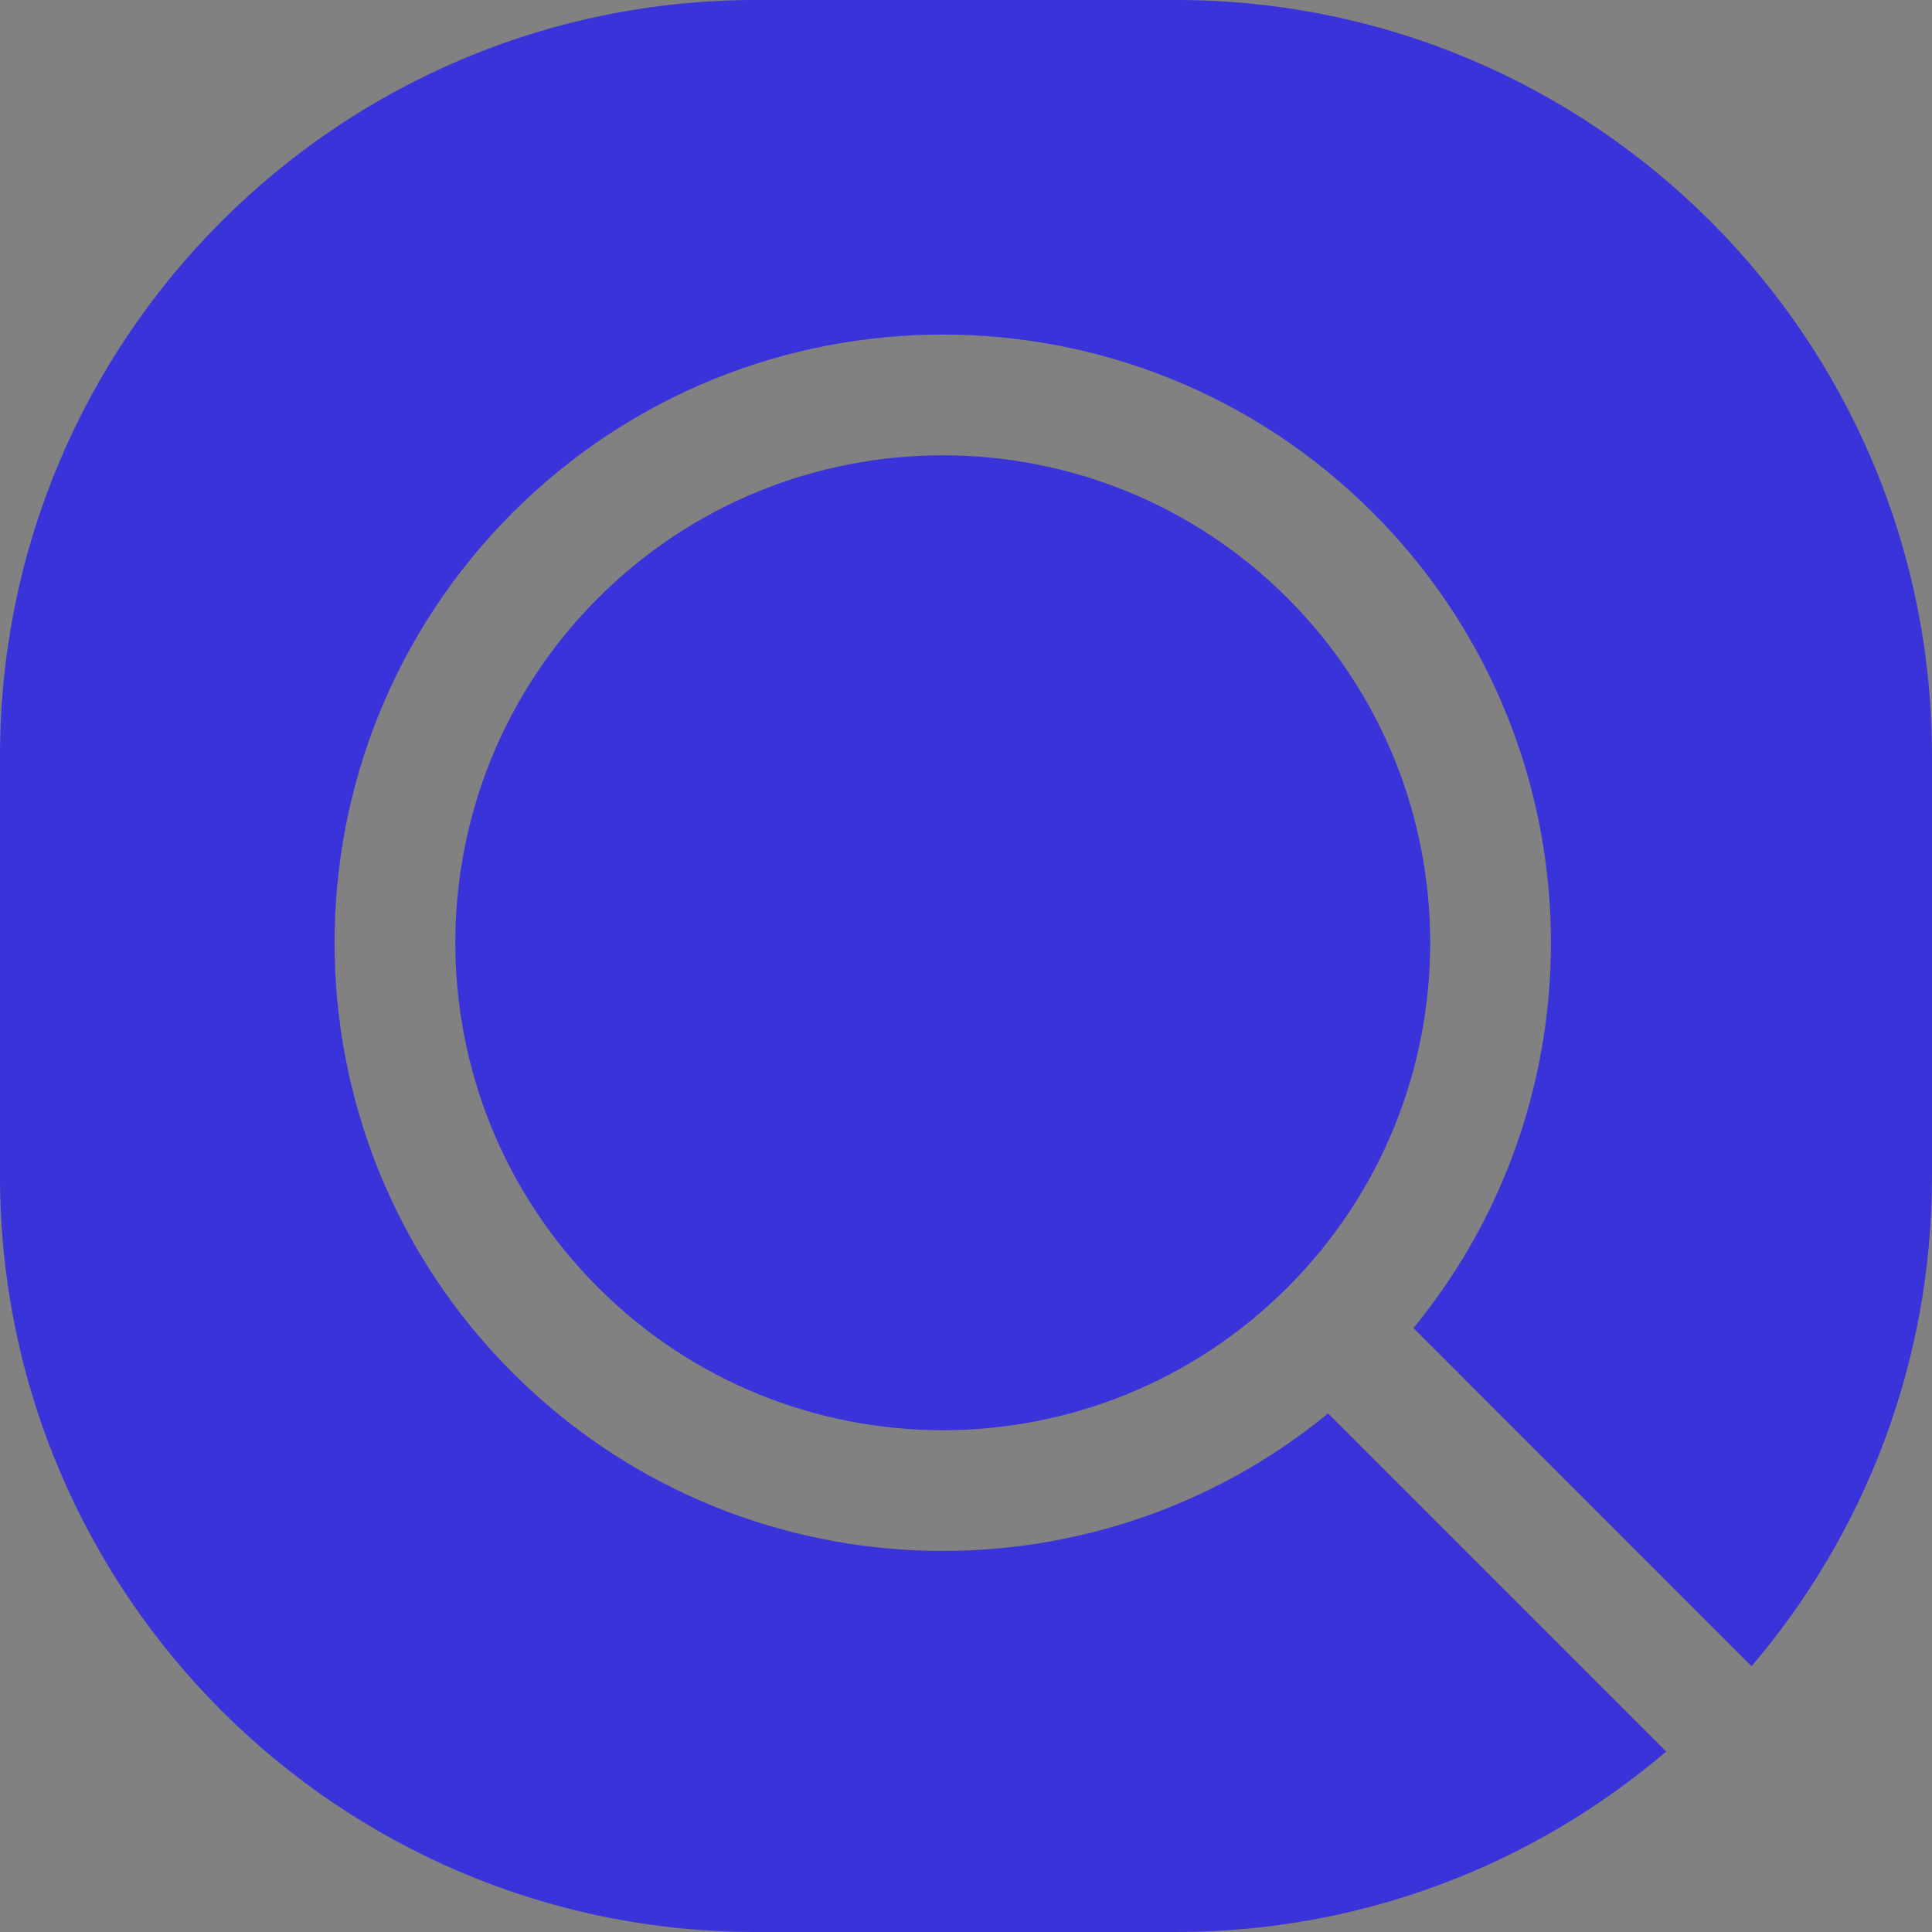 <svg width="23" height="23" viewBox="0 0 23 23" fill="none" xmlns="http://www.w3.org/2000/svg">
<rect x="0" y="0" width="23" height="23" fill="#808080" stroke="none"/>
<rect width="23" height="23" fill="white" fill-opacity="0.01"/>
<path fill-rule="evenodd" clip-rule="evenodd" d="M9 0C4.029 0 0 4.029 0 9V14C0 18.971 4.029 23 9 23H14C16.227 23 18.264 22.192 19.835 20.852L15.81 16.827C12.966 19.16 8.76 18.999 6.103 16.343C3.276 13.516 3.276 8.931 6.103 6.103C8.931 3.276 13.516 3.276 16.343 6.103C18.999 8.76 19.16 12.966 16.827 15.81L20.852 19.836C22.192 18.264 23 16.227 23 14V9C23 4.029 18.971 0 14 0H9ZM15.327 7.12C13.06 4.854 9.386 4.854 7.12 7.12C4.854 9.386 4.854 13.06 7.12 15.327C9.386 17.593 13.06 17.593 15.327 15.327C17.593 13.061 17.593 9.386 15.327 7.12Z" fill="#3A33D9"/>
</svg>
